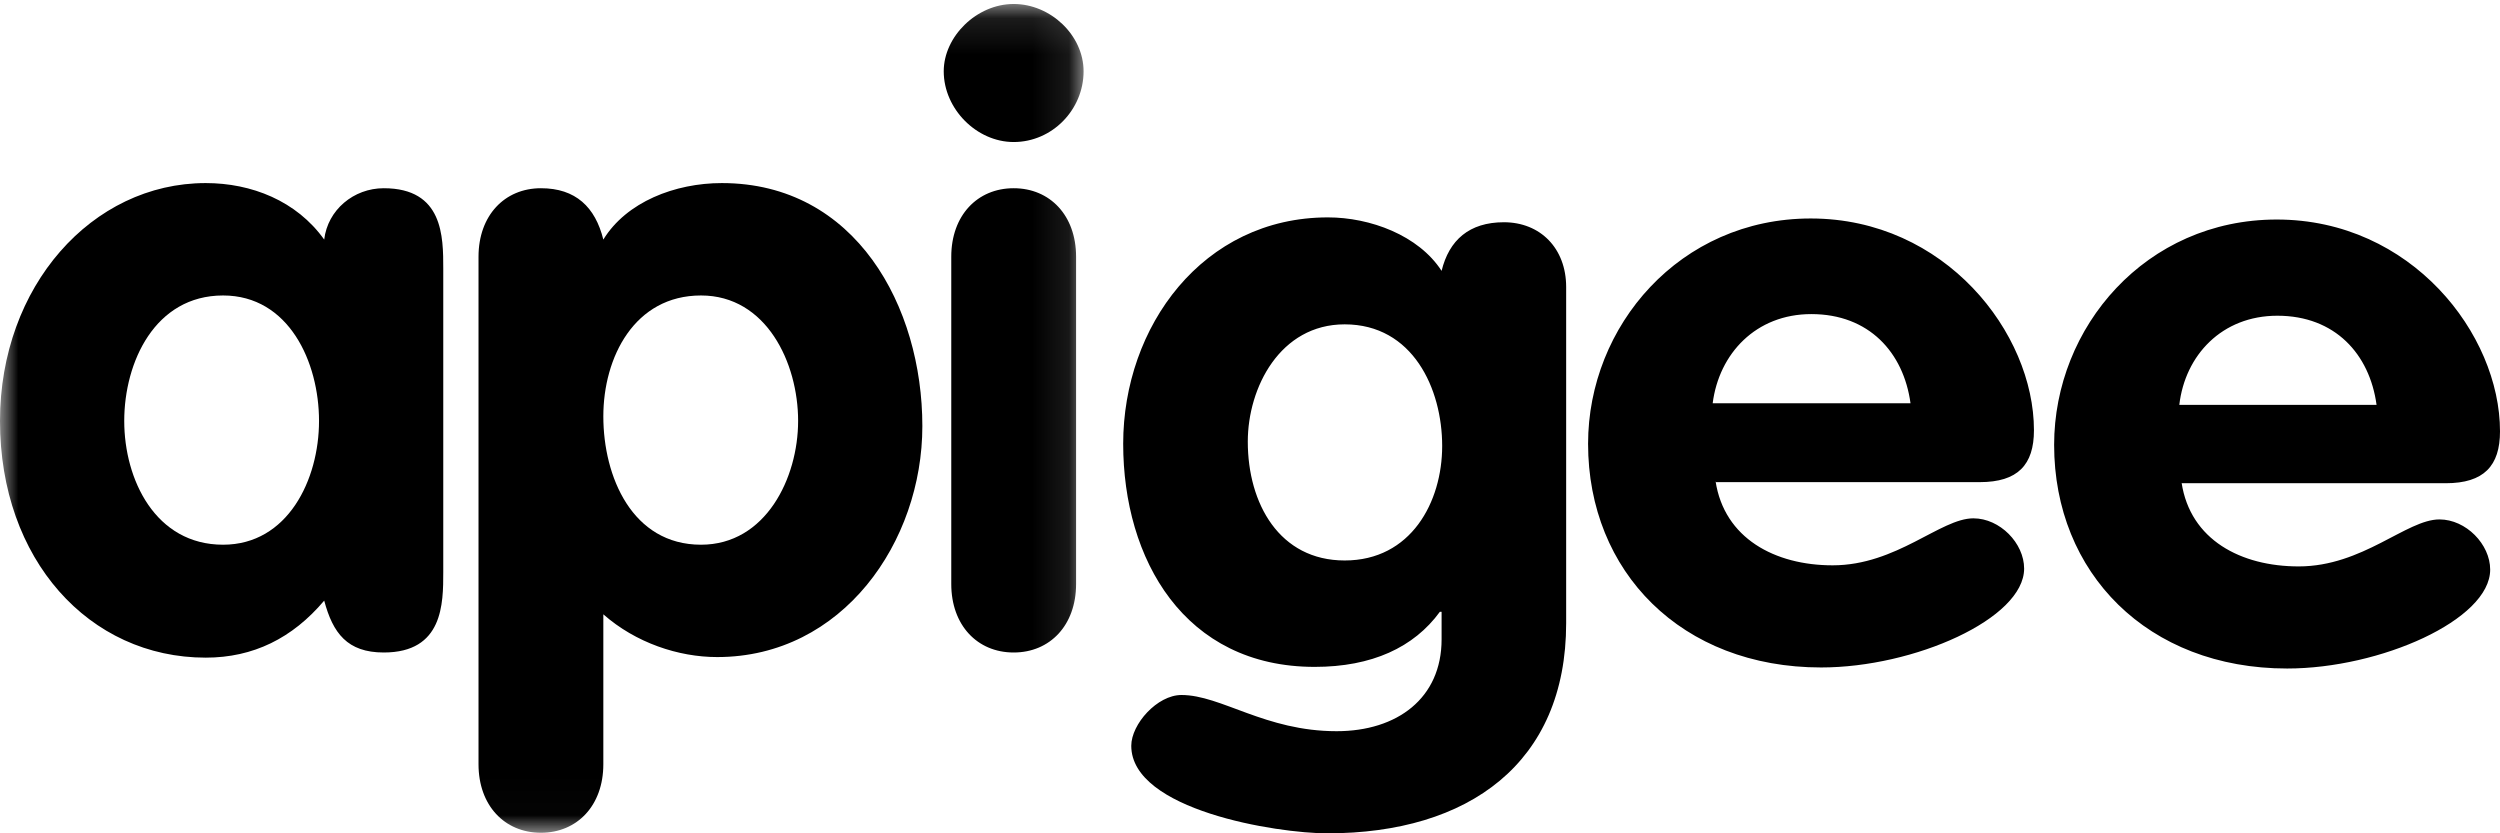 <?xml version="1.0" encoding="UTF-8"?>
<svg width="69px" height="23px" viewBox="0 0 69 23" version="1.1" xmlns="http://www.w3.org/2000/svg" xmlns:xlink="http://www.w3.org/1999/xlink">
    <!-- Generator: Sketch 57.1 (83088) - https://sketch.com -->
    <title>Apigee LOGO</title>
    <desc>Created with Sketch.</desc>
    <defs>
        <polygon id="path-1" points="0 0.11 29.907 0.11 29.907 22.984 0 22.984"></polygon>
    </defs>
    <g id="Symbols" stroke="none" stroke-width="1" fill="none" fill-rule="evenodd">
        <g id="Top-Navigation" transform="translate(-1070, -41)">
            <g id="Apigee-LOGO" transform="translate(1070, 40.88)">
                <g id="Group-3" transform="translate(0, 0.12)">
                    <mask id="mask-2" fill="white">
                        <use xlink:href="#path-1"></use>
                    </mask>
                    <g id="Clip-2"></g>
                    <path d="M26.255,7.084 C26.255,5.95 26.972,5.195 27.977,5.195 C28.982,5.195 29.7,5.95 29.7,7.084 L29.7,16.12 C29.7,17.254 28.982,18.009 27.977,18.009 C26.972,18.009 26.255,17.254 26.255,16.12 L26.255,7.084 Z M29.907,1.968 C29.907,3.022 29.046,3.92 27.977,3.92 C26.956,3.92 26.047,3.007 26.047,1.968 C26.047,1.007 26.956,0.11 27.977,0.11 C28.998,0.11 29.907,0.976 29.907,1.968 L29.907,1.968 Z M19.348,15.034 C21.135,15.034 22.028,13.192 22.028,11.618 C22.028,10.012 21.15,8.155 19.348,8.155 C17.514,8.155 16.652,9.855 16.652,11.492 C16.652,13.161 17.45,15.034 19.348,15.034 L19.348,15.034 Z M13.207,7.084 C13.207,5.95 13.925,5.195 14.93,5.195 C15.887,5.195 16.429,5.714 16.652,6.612 C17.29,5.573 18.63,5.053 19.922,5.053 C23.623,5.053 25.457,8.469 25.457,11.76 C25.457,14.955 23.256,18.135 19.794,18.135 C18.726,18.135 17.545,17.742 16.652,16.955 L16.652,21.095 C16.652,22.228 15.934,22.984 14.93,22.984 C13.925,22.984 13.207,22.229 13.207,21.095 L13.207,7.084 L13.207,7.084 Z M6.157,15.034 C7.943,15.034 8.805,13.239 8.805,11.618 C8.805,9.997 7.975,8.155 6.157,8.155 C4.275,8.155 3.429,9.996 3.429,11.618 C3.429,13.24 4.291,15.034 6.157,15.034 L6.157,15.034 Z M12.234,15.79 C12.234,16.656 12.234,18.009 10.591,18.009 C9.586,18.009 9.187,17.474 8.948,16.577 C8.071,17.616 6.986,18.151 5.679,18.151 C2.456,18.151 -4.01785714e-05,15.443 -4.01785714e-05,11.618 C-4.01785714e-05,7.902 2.536,5.053 5.678,5.053 C6.938,5.053 8.183,5.541 8.948,6.612 C9.044,5.793 9.762,5.195 10.591,5.195 C12.234,5.195 12.234,6.533 12.234,7.415 L12.234,15.789 L12.234,15.79 Z" id="Fill-1" fill="#000000" mask="url(#mask-2)"></path>
                </g>
                <path d="M65.593,11.294 C65.402,9.893 64.447,8.834 62.855,8.834 C61.327,8.834 60.308,9.922 60.149,11.294 L65.593,11.294 Z M60.212,13.442 C60.451,15.022 61.852,15.753 63.444,15.753 C65.211,15.753 66.421,14.456 67.328,14.456 C68.061,14.456 68.729,15.142 68.729,15.842 C68.729,17.229 65.689,18.571 63.126,18.571 C59.273,18.571 56.694,15.932 56.694,12.398 C56.694,9.147 59.225,6.179 62.839,6.179 C66.549,6.179 69,9.341 69,12.025 C69,12.979 68.554,13.457 67.504,13.457 L60.212,13.457 L60.212,13.442 Z M52.73,11.25 C52.539,9.848 51.584,8.789 49.992,8.789 C48.464,8.789 47.445,9.878 47.27,11.25 L52.73,11.25 Z M47.349,13.397 C47.588,14.978 48.989,15.723 50.581,15.723 C52.348,15.723 53.558,14.426 54.465,14.426 C55.198,14.426 55.866,15.112 55.866,15.813 C55.866,17.199 52.826,18.542 50.263,18.542 C46.41,18.542 43.831,15.902 43.831,12.368 C43.831,9.117 46.362,6.15 49.976,6.15 C53.685,6.15 56.137,9.311 56.137,11.995 C56.137,12.95 55.691,13.427 54.641,13.427 L47.349,13.427 L47.349,13.397 Z M37.113,9.072 C35.33,9.072 34.439,10.817 34.439,12.308 C34.439,14.023 35.314,15.589 37.113,15.589 C38.944,15.589 39.804,13.978 39.804,12.428 C39.804,10.847 38.992,9.072 37.113,9.072 L37.113,9.072 Z M43.226,17.319 C43.226,21.181 40.536,23.12 36.635,23.12 C35.235,23.12 31.223,22.478 31.223,20.704 C31.223,20.107 31.939,19.302 32.608,19.302 C33.706,19.302 34.916,20.301 36.89,20.301 C38.562,20.301 39.788,19.392 39.788,17.766 L39.788,17.006 L39.74,17.006 C39.023,17.99 37.861,18.526 36.285,18.526 C32.688,18.526 31,15.559 31,12.368 C31,9.132 33.197,6.12 36.651,6.12 C37.814,6.12 39.151,6.612 39.788,7.596 C39.995,6.746 40.552,6.254 41.507,6.254 C42.51,6.254 43.226,6.97 43.226,8.043 L43.226,17.319 L43.226,17.319 Z" id="Fill-4" fill="#000000"></path>
            </g>
        </g>
    </g>
</svg>